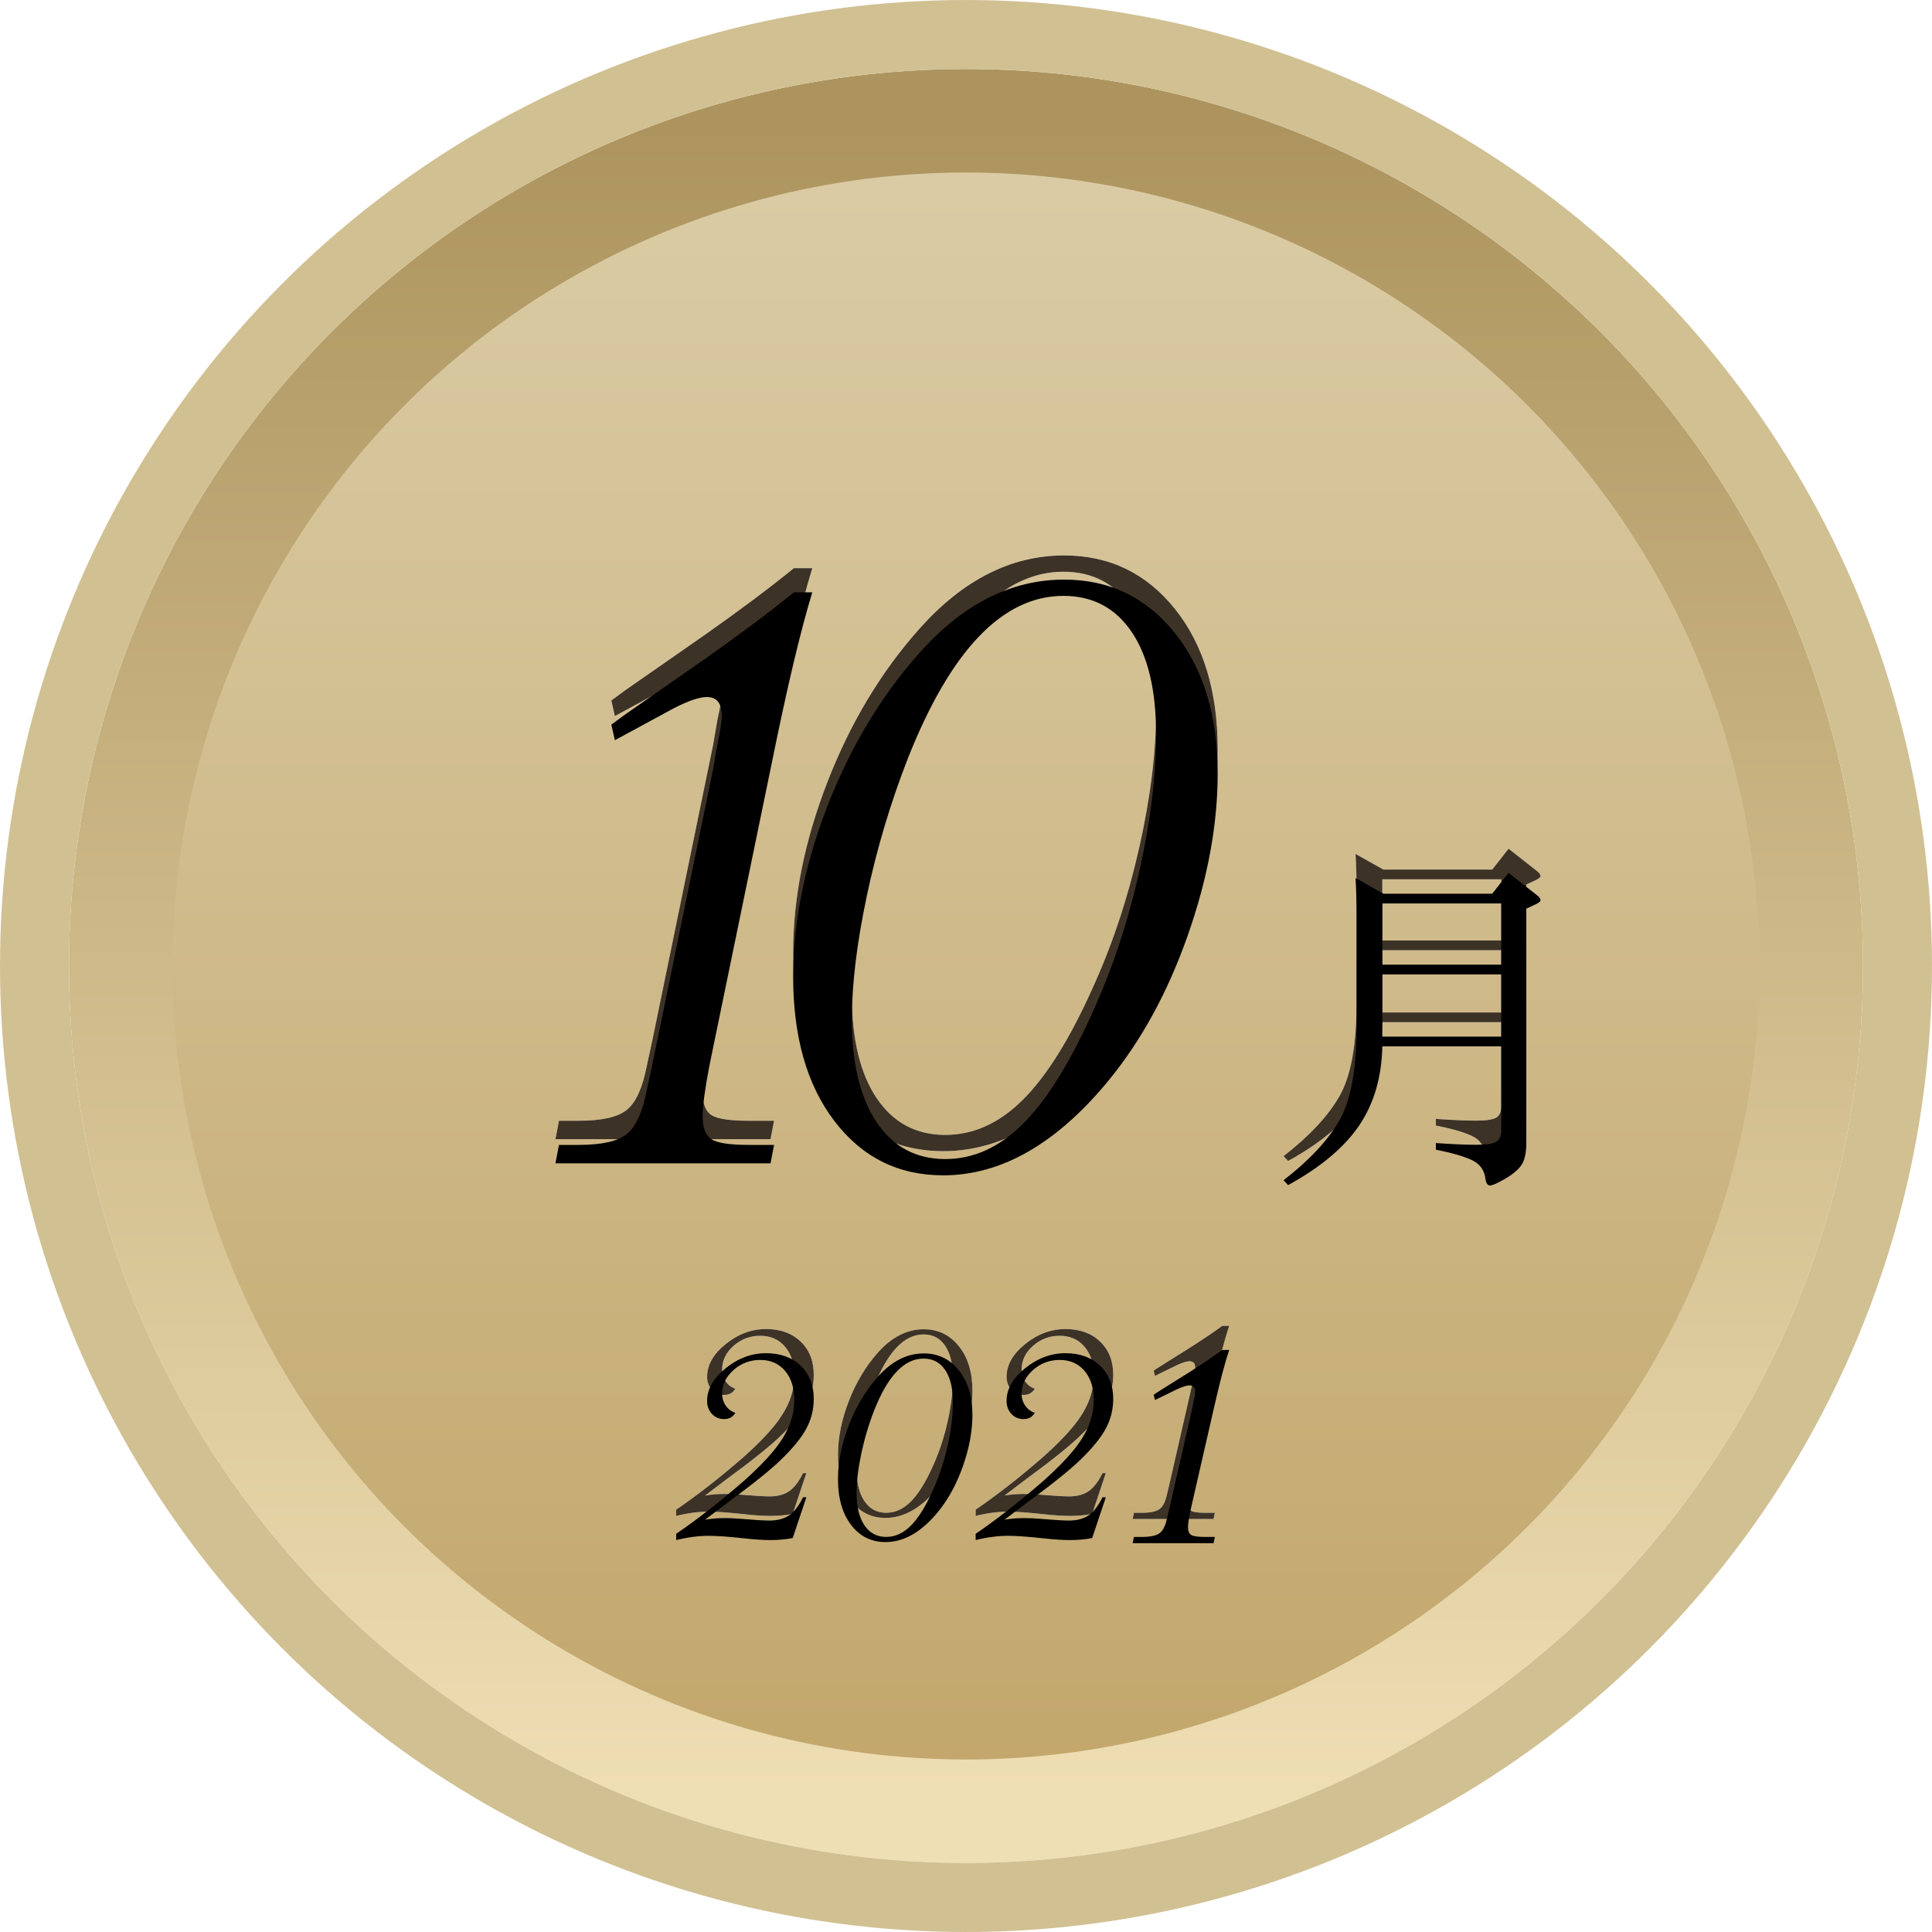 <?xml version="1.0" encoding="UTF-8"?>
<svg width="80px" height="80px" viewBox="0 0 80 80" version="1.1" xmlns="http://www.w3.org/2000/svg" xmlns:xlink="http://www.w3.org/1999/xlink">
    <title>10</title>
    <defs>
        <linearGradient x1="50%" y1="4.116%" x2="50%" y2="100%" id="linearGradient-1">
            <stop stop-color="#DACBA4" offset="0%"></stop>
            <stop stop-color="#C2A66B" offset="100%"></stop>
        </linearGradient>
        <linearGradient x1="50%" y1="100%" x2="50%" y2="3.061617e-15%" id="linearGradient-2">
            <stop stop-color="#EFDFB4" offset="0%"></stop>
            <stop stop-color="#AD945E" offset="100%"></stop>
        </linearGradient>
        <circle id="path-3" cx="40" cy="40" r="37.143"></circle>
        <path d="M33.39,60.999 L32.824,62.687 C32.54,62.743 32.237,62.771 31.915,62.771 C31.606,62.771 31.259,62.749 30.876,62.706 C30.183,62.631 29.676,62.594 29.354,62.594 C28.928,62.594 28.476,62.653 28,62.771 L28,62.511 C28.402,62.239 28.838,61.92 29.308,61.555 C29.778,61.19 30.273,60.782 30.792,60.331 C31.312,59.867 31.722,59.452 32.022,59.087 C32.322,58.722 32.541,58.368 32.68,58.025 C32.82,57.682 32.889,57.328 32.889,56.963 C32.889,56.462 32.761,56.061 32.504,55.761 C32.247,55.462 31.906,55.312 31.479,55.312 C31.058,55.312 30.69,55.451 30.375,55.729 C30.06,56.007 29.902,56.335 29.902,56.712 C29.902,56.898 29.953,57.063 30.055,57.209 C30.157,57.354 30.288,57.451 30.449,57.501 C30.35,57.674 30.196,57.761 29.985,57.761 C29.781,57.761 29.613,57.69 29.48,57.547 C29.347,57.405 29.28,57.226 29.28,57.009 C29.28,56.521 29.537,56.069 30.05,55.655 C30.564,55.24 31.12,55.033 31.72,55.033 C32.314,55.033 32.792,55.206 33.154,55.553 C33.515,55.899 33.696,56.357 33.696,56.926 C33.696,57.365 33.593,57.776 33.385,58.16 C33.178,58.543 32.83,58.97 32.342,59.44 C31.903,59.867 31.16,60.464 30.115,61.23 C29.639,61.589 29.333,61.821 29.197,61.926 C29.457,61.883 29.726,61.861 30.004,61.861 C30.227,61.861 30.44,61.871 30.644,61.889 L31.396,61.945 C31.606,61.957 31.76,61.963 31.859,61.963 C32.2,61.963 32.475,61.889 32.685,61.741 C32.895,61.592 33.084,61.345 33.251,60.999 L33.39,60.999 Z M40.266,57.584 C40.266,58.259 40.134,58.968 39.871,59.714 C39.608,60.459 39.261,61.094 38.828,61.62 C38.147,62.443 37.427,62.854 36.666,62.854 C36.078,62.854 35.604,62.617 35.242,62.144 C34.88,61.671 34.699,61.039 34.699,60.247 C34.699,59.53 34.849,58.784 35.149,58.011 C35.449,57.238 35.853,56.567 36.36,55.998 C36.929,55.361 37.56,55.042 38.252,55.042 C38.846,55.042 39.33,55.276 39.704,55.743 C40.079,56.21 40.266,56.824 40.266,57.584 Z M39.458,57.074 C39.458,56.493 39.352,56.044 39.138,55.729 C38.925,55.414 38.627,55.256 38.243,55.256 C37.445,55.256 36.765,55.967 36.202,57.39 C35.973,57.977 35.794,58.579 35.664,59.194 C35.534,59.809 35.469,60.346 35.469,60.804 C35.469,61.385 35.577,61.837 35.794,62.158 C36.01,62.48 36.31,62.641 36.694,62.641 C37.065,62.641 37.405,62.486 37.714,62.177 C38.024,61.868 38.327,61.382 38.624,60.72 C38.883,60.151 39.087,59.537 39.236,58.879 C39.384,58.22 39.458,57.618 39.458,57.074 Z M45.79,60.999 L45.224,62.687 C44.94,62.743 44.637,62.771 44.315,62.771 C44.006,62.771 43.659,62.749 43.276,62.706 C42.583,62.631 42.076,62.594 41.754,62.594 C41.328,62.594 40.876,62.653 40.4,62.771 L40.4,62.511 C40.802,62.239 41.238,61.92 41.708,61.555 C42.178,61.19 42.673,60.782 43.192,60.331 C43.712,59.867 44.122,59.452 44.422,59.087 C44.722,58.722 44.941,58.368 45.08,58.025 C45.22,57.682 45.289,57.328 45.289,56.963 C45.289,56.462 45.161,56.061 44.904,55.761 C44.647,55.462 44.306,55.312 43.879,55.312 C43.458,55.312 43.09,55.451 42.775,55.729 C42.46,56.007 42.302,56.335 42.302,56.712 C42.302,56.898 42.353,57.063 42.455,57.209 C42.557,57.354 42.688,57.451 42.849,57.501 C42.75,57.674 42.596,57.761 42.385,57.761 C42.181,57.761 42.013,57.69 41.88,57.547 C41.747,57.405 41.68,57.226 41.68,57.009 C41.68,56.521 41.937,56.069 42.45,55.655 C42.964,55.24 43.52,55.033 44.12,55.033 C44.714,55.033 45.192,55.206 45.554,55.553 C45.915,55.899 46.096,56.357 46.096,56.926 C46.096,57.365 45.993,57.776 45.785,58.16 C45.578,58.543 45.23,58.97 44.742,59.44 C44.303,59.867 43.56,60.464 42.515,61.23 C42.039,61.589 41.733,61.821 41.597,61.926 C41.857,61.883 42.126,61.861 42.404,61.861 C42.627,61.861 42.84,61.871 43.044,61.889 L43.796,61.945 C44.006,61.957 44.16,61.963 44.259,61.963 C44.6,61.963 44.875,61.889 45.085,61.741 C45.295,61.592 45.484,61.345 45.651,60.999 L45.79,60.999 Z M50.25,62.9 L46.9,62.9 L46.955,62.642 L47.264,62.642 C47.624,62.642 47.873,62.591 48.013,62.489 C48.153,62.386 48.255,62.183 48.321,61.879 L48.41,61.512 L49.357,57.368 L49.423,57.021 C49.467,56.85 49.49,56.717 49.49,56.625 C49.49,56.453 49.412,56.367 49.258,56.367 C49.141,56.367 48.968,56.42 48.74,56.526 L47.826,56.972 L47.771,56.754 L47.98,56.615 L49.214,55.842 C49.758,55.498 50.224,55.184 50.613,54.9 L50.9,54.9 C50.716,55.442 50.507,56.235 50.272,57.279 L49.302,61.512 C49.229,61.856 49.192,62.097 49.192,62.236 C49.192,62.401 49.238,62.51 49.33,62.563 C49.422,62.616 49.614,62.642 49.908,62.642 L50.305,62.642 L50.25,62.9 Z" id="path-4"></path>
        <filter x="-4.4%" y="-12.5%" width="108.7%" height="125.0%" filterUnits="objectBoundingBox" id="filter-5">
            <feGaussianBlur stdDeviation="0.5" in="SourceAlpha" result="shadowBlurInner1"></feGaussianBlur>
            <feOffset dx="0" dy="1" in="shadowBlurInner1" result="shadowOffsetInner1"></feOffset>
            <feComposite in="shadowOffsetInner1" in2="SourceAlpha" operator="arithmetic" k2="-1" k3="1" result="shadowInnerInner1"></feComposite>
            <feColorMatrix values="0 0 0 0 0.303   0 0 0 0 0.303   0 0 0 0 0.303  0 0 0 0.154 0" type="matrix" in="shadowInnerInner1"></feColorMatrix>
        </filter>
        <path d="M31.906,47.17 L23,47.17 L23.146,46.408 L23.967,46.408 C24.924,46.408 25.588,46.257 25.959,45.954 C26.33,45.651 26.604,45.051 26.779,44.152 L27.014,43.068 L29.533,30.822 L29.709,29.797 C29.826,29.289 29.885,28.898 29.885,28.625 C29.885,28.117 29.68,27.863 29.27,27.863 C28.957,27.863 28.498,28.02 27.893,28.332 L25.461,29.65 L25.314,29.006 L25.871,28.596 L29.152,26.311 C30.598,25.295 31.838,24.367 32.873,23.527 L33.635,23.527 C33.146,25.129 32.59,27.473 31.965,30.559 L29.387,43.068 C29.191,44.084 29.094,44.797 29.094,45.207 C29.094,45.695 29.216,46.018 29.46,46.174 C29.704,46.33 30.217,46.408 30.998,46.408 L32.053,46.408 L31.906,47.17 Z M50.421,31.027 C50.421,33.156 50.006,35.397 49.176,37.751 C48.346,40.105 47.247,42.111 45.88,43.771 C43.732,46.369 41.456,47.668 39.054,47.668 C37.198,47.668 35.699,46.921 34.557,45.427 C33.414,43.933 32.843,41.936 32.843,39.436 C32.843,37.17 33.316,34.816 34.264,32.375 C35.211,29.934 36.485,27.814 38.087,26.018 C39.884,24.006 41.876,23 44.064,23 C45.939,23 47.467,23.737 48.649,25.212 C49.83,26.687 50.421,28.625 50.421,31.027 Z M47.872,29.416 C47.872,27.58 47.535,26.164 46.861,25.168 C46.188,24.172 45.245,23.674 44.034,23.674 C41.515,23.674 39.366,25.92 37.589,30.412 C36.866,32.268 36.3,34.167 35.89,36.11 C35.48,38.054 35.274,39.748 35.274,41.193 C35.274,43.029 35.616,44.455 36.3,45.471 C36.983,46.486 37.931,46.994 39.142,46.994 C40.314,46.994 41.388,46.506 42.364,45.529 C43.341,44.553 44.298,43.02 45.235,40.93 C46.056,39.133 46.7,37.194 47.169,35.114 C47.638,33.034 47.872,31.135 47.872,29.416 Z" id="path-6"></path>
        <filter x="-3.6%" y="-4.1%" width="107.3%" height="108.1%" filterUnits="objectBoundingBox" id="filter-7">
            <feGaussianBlur stdDeviation="0.5" in="SourceAlpha" result="shadowBlurInner1"></feGaussianBlur>
            <feOffset dx="0" dy="1" in="shadowBlurInner1" result="shadowOffsetInner1"></feOffset>
            <feComposite in="shadowOffsetInner1" in2="SourceAlpha" operator="arithmetic" k2="-1" k3="1" result="shadowInnerInner1"></feComposite>
            <feColorMatrix values="0 0 0 0 0.303   0 0 0 0 0.303   0 0 0 0 0.303  0 0 0 0.154 0" type="matrix" in="shadowInnerInner1"></feColorMatrix>
        </filter>
        <path d="M62.164,42.328 L57.239,42.328 C57.211,43.615 56.889,44.709 56.275,45.611 C55.66,46.514 54.681,47.335 53.337,48.074 L53.15,47.872 C54.215,47.047 54.986,46.221 55.461,45.395 C55.936,44.57 56.174,43.269 56.174,41.493 L56.174,36.885 C56.174,36.386 56.159,35.877 56.131,35.359 L57.283,36.007 L61.79,36.007 L62.467,35.143 L63.691,36.107 C63.758,36.175 63.791,36.23 63.791,36.273 C63.791,36.316 63.739,36.367 63.633,36.424 L63.201,36.626 L63.201,46.317 C63.201,46.73 63.136,47.035 63.007,47.231 C62.877,47.428 62.651,47.62 62.33,47.807 C62.008,47.995 61.799,48.088 61.703,48.088 C61.607,48.088 61.545,48.011 61.516,47.858 C61.478,47.474 61.293,47.203 60.962,47.044 C60.631,46.886 60.129,46.739 59.457,46.605 L59.457,46.331 C60.139,46.379 60.693,46.403 61.12,46.403 C61.547,46.403 61.828,46.36 61.963,46.274 C62.097,46.187 62.164,46.034 62.164,45.813 L62.164,42.328 Z M57.239,38.944 L62.164,38.944 L62.164,36.41 L57.239,36.41 L57.239,38.944 Z M62.164,39.347 L57.239,39.347 L57.239,41.925 L62.164,41.925 L62.164,39.347 Z" id="path-8"></path>
        <filter x="-9.4%" y="-7.7%" width="118.8%" height="115.4%" filterUnits="objectBoundingBox" id="filter-9">
            <feGaussianBlur stdDeviation="0.5" in="SourceAlpha" result="shadowBlurInner1"></feGaussianBlur>
            <feOffset dx="0" dy="1" in="shadowBlurInner1" result="shadowOffsetInner1"></feOffset>
            <feComposite in="shadowOffsetInner1" in2="SourceAlpha" operator="arithmetic" k2="-1" k3="1" result="shadowInnerInner1"></feComposite>
            <feColorMatrix values="0 0 0 0 0.303   0 0 0 0 0.303   0 0 0 0 0.303  0 0 0 0.154 0" type="matrix" in="shadowInnerInner1"></feColorMatrix>
        </filter>
    </defs>
    <g id="10" stroke="none" stroke-width="1" fill="none" fill-rule="evenodd">
        <g id="Oval" fill-rule="nonzero">
            <circle stroke="url(#linearGradient-2)" stroke-width="4.286" stroke-linejoin="square" fill="url(#linearGradient-1)" fill-rule="evenodd" cx="40" cy="40" r="35"></circle>
            <circle stroke="#D1C092" stroke-width="2.857" cx="40" cy="40" r="38.571"></circle>
        </g>
        <g id="2020">
            <use fill="#FFFFFF" fill-rule="evenodd" xlink:href="#path-4"></use>
            <use fill="#3D3226" fill-rule="evenodd" xlink:href="#path-4"></use>
            <use fill="black" fill-opacity="1" filter="url(#filter-5)" xlink:href="#path-4"></use>
        </g>
        <g>
            <use fill="#FFFFFF" fill-rule="evenodd" xlink:href="#path-6"></use>
            <use fill="#3D3226" fill-rule="evenodd" xlink:href="#path-6"></use>
            <use fill="black" fill-opacity="1" filter="url(#filter-7)" xlink:href="#path-6"></use>
        </g>
        <g id="月">
            <use fill="#FFFFFF" fill-rule="evenodd" xlink:href="#path-8"></use>
            <use fill="#3D3226" fill-rule="evenodd" xlink:href="#path-8"></use>
            <use fill="black" fill-opacity="1" filter="url(#filter-9)" xlink:href="#path-8"></use>
        </g>
    </g>
</svg>